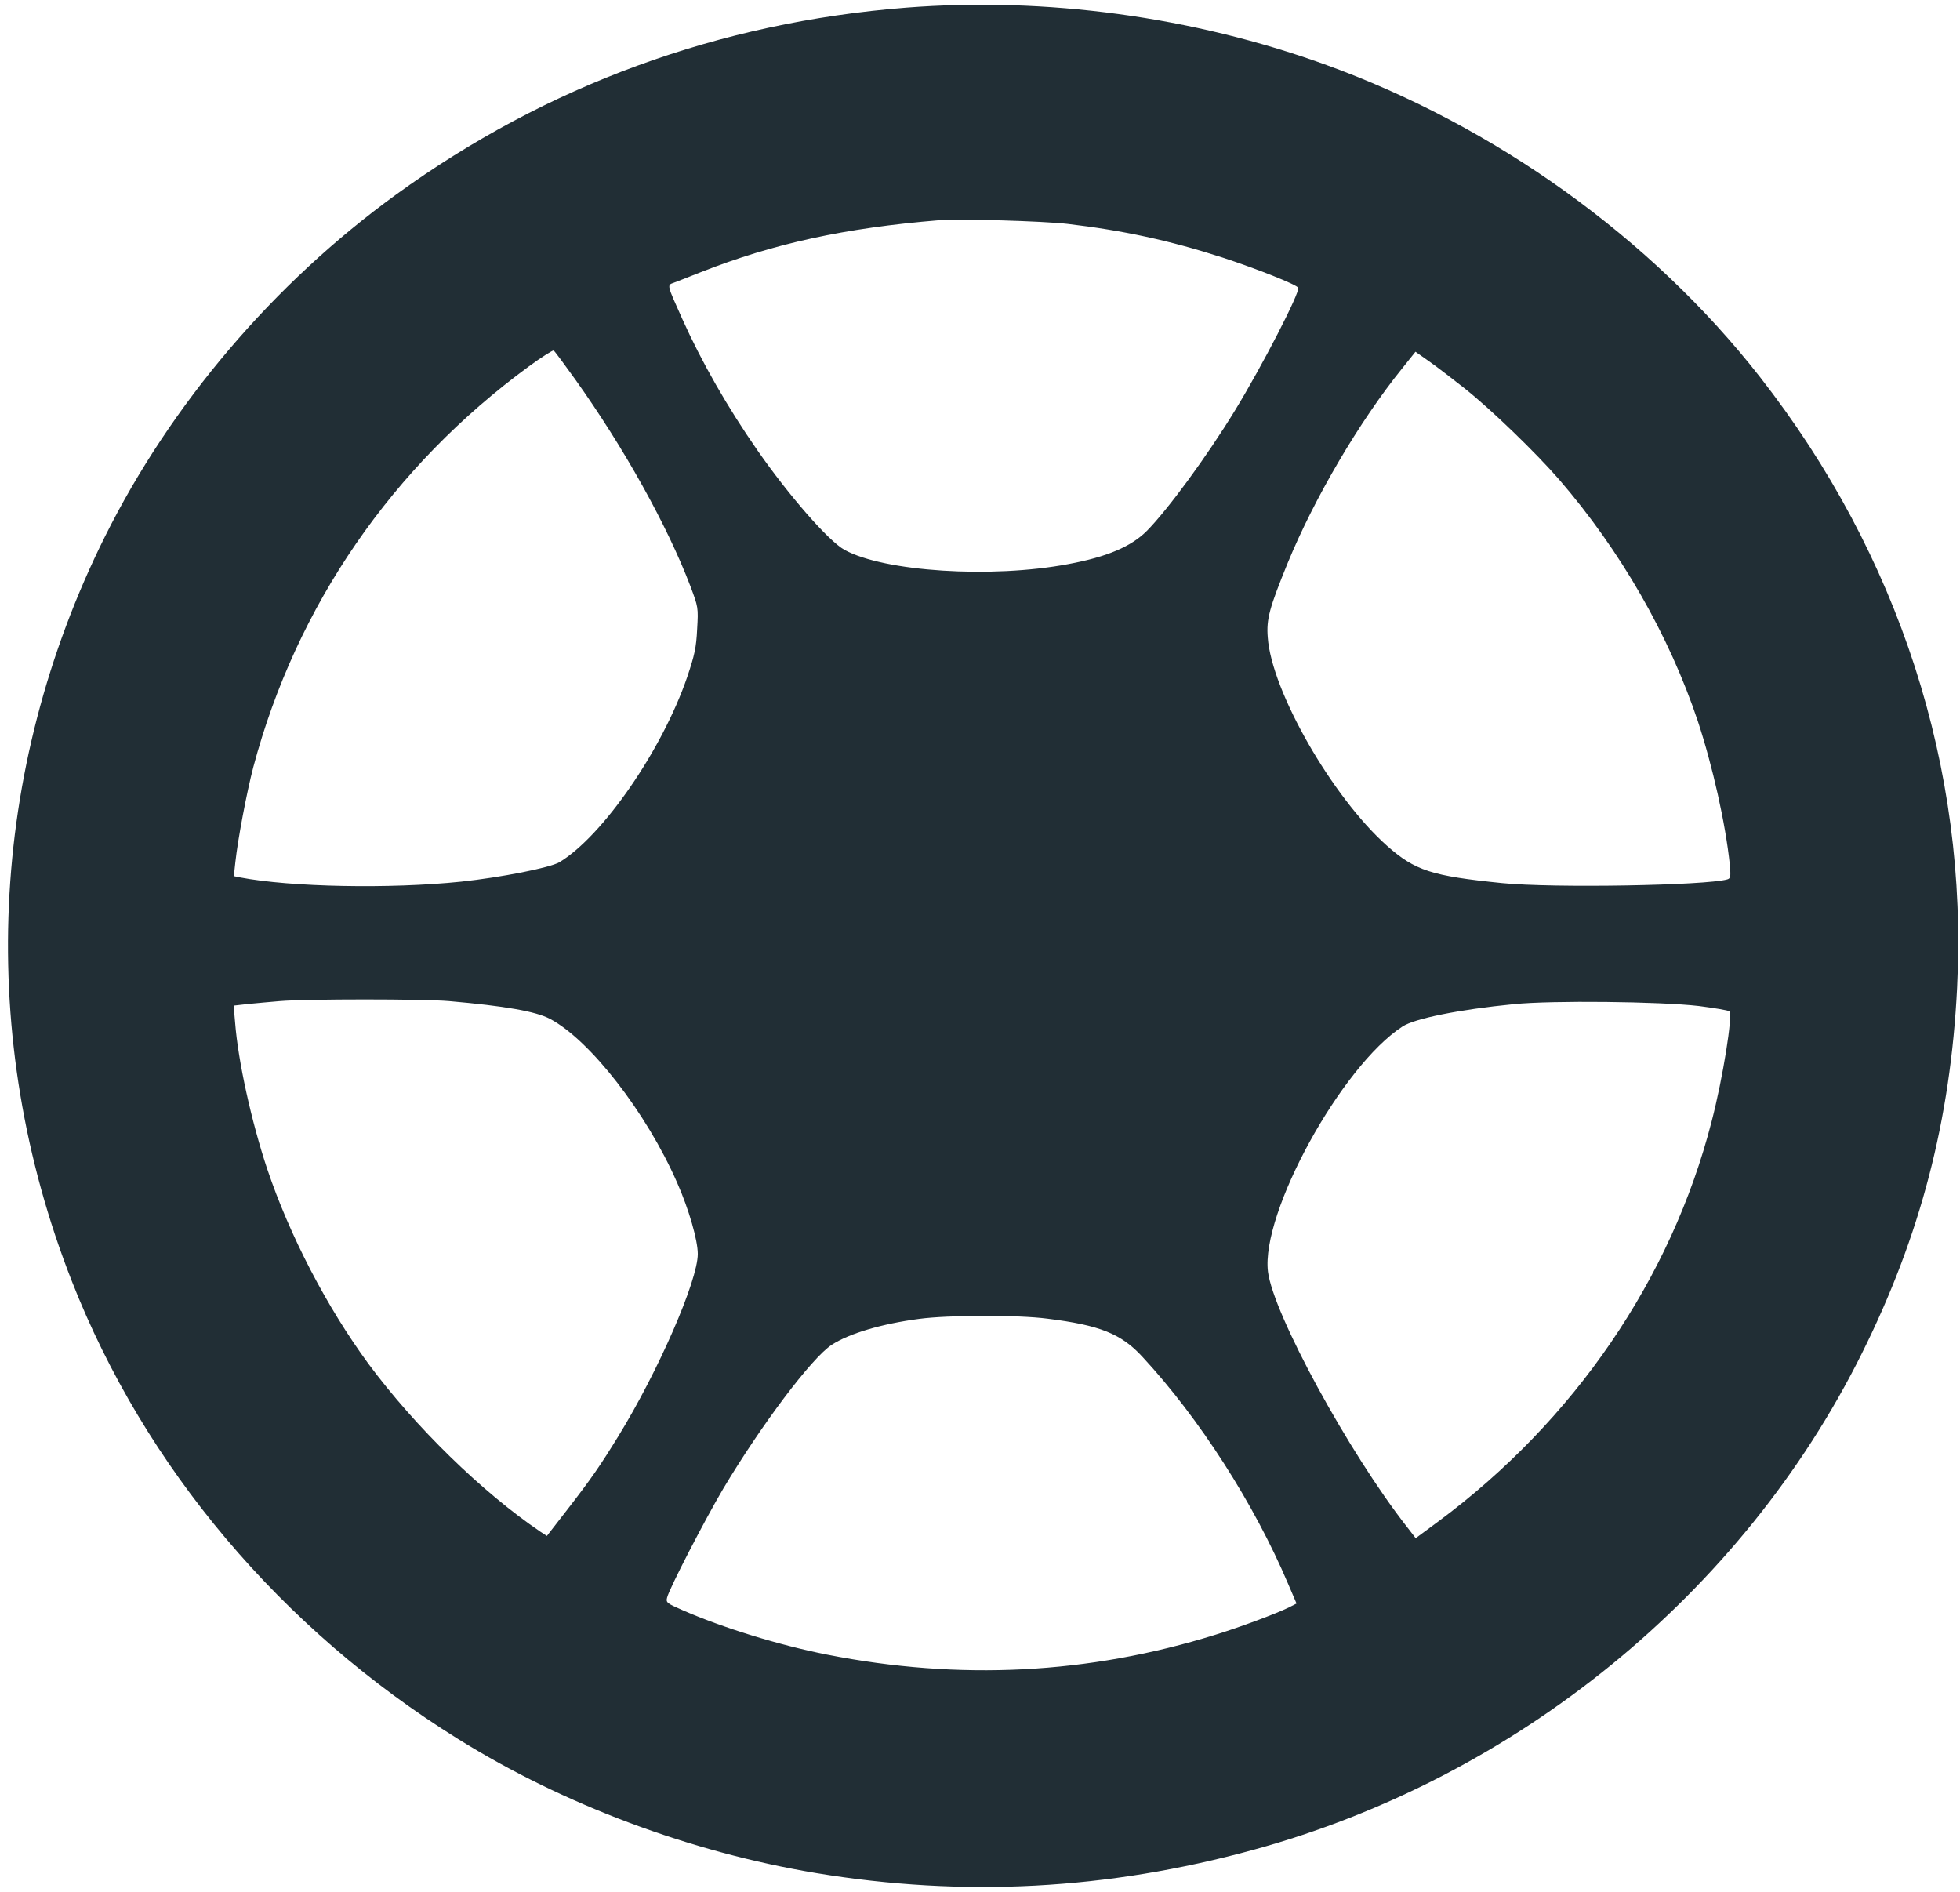 <svg width="201" height="194" viewBox="0 0 201 194" fill="none" xmlns="http://www.w3.org/2000/svg">
<path d="M92.938 0.784C73.729 2.292 56.039 8.762 40.629 19.944C28.04 29.074 17.556 41.407 10.763 55.018C-1.197 79.035 -2.412 106.403 7.355 131.342C14.843 150.439 28.821 167.023 46.967 178.309C57.797 185.052 70.777 189.91 83.713 192.066C98.798 194.558 113.579 193.783 128.534 189.679C155.535 182.288 178.694 163.4 190.935 138.775C196.948 126.714 200.03 114.842 200.703 101.252C201.831 78.805 194.755 56.902 180.474 38.643C169.339 24.404 153.299 12.887 135.805 6.585C122.261 1.706 107.285 -0.325 92.938 0.784ZM109.477 22.959C115.185 23.629 119.939 24.655 125.387 26.414C128.903 27.566 133.027 29.199 133.135 29.513C133.309 30.016 129.467 37.47 126.667 42.056C123.78 46.788 119.765 52.254 117.616 54.431C116.01 56.044 113.514 57.111 109.542 57.844C101.685 59.331 90.659 58.619 86.6 56.379C84.972 55.478 80.913 50.83 77.679 46.181C74.619 41.784 71.949 37.114 69.974 32.717C68.368 29.136 68.389 29.241 69.106 28.99C69.431 28.864 70.69 28.383 71.884 27.901C79.35 24.969 86.621 23.378 96.302 22.582C98.32 22.415 106.937 22.666 109.477 22.959ZM59.013 38.936C63.983 45.909 68.433 53.887 70.799 60.106C71.602 62.242 71.623 62.304 71.493 64.503C71.406 66.388 71.233 67.162 70.473 69.424C67.912 76.899 61.791 85.757 57.363 88.416C56.387 88.981 51.395 89.966 47.292 90.405C40.021 91.159 29.82 90.971 24.589 89.966L23.981 89.84L24.133 88.437C24.393 86.029 25.305 81.234 25.978 78.658C30.384 62.116 40.216 47.835 54.26 37.554C55.54 36.612 56.691 35.9 56.777 35.942C56.886 36.005 57.884 37.366 59.013 38.936ZM150.239 39.857C152.973 42.035 157.51 46.432 159.876 49.154C166.192 56.462 171.162 65.131 174.114 73.947C175.633 78.553 176.957 84.459 177.392 88.646C177.5 89.903 177.478 90.07 177.131 90.175C174.895 90.803 159.246 91.075 154.037 90.552C146.788 89.819 145.116 89.275 142.23 86.72C136.608 81.715 130.4 70.869 130.01 65.362C129.858 63.477 130.183 62.325 132.05 57.74C134.785 51.081 139.408 43.208 143.771 37.805L145.16 36.067L146.614 37.093C147.417 37.659 149.045 38.915 150.239 39.857ZM46.055 102.655C51.785 103.157 54.932 103.702 56.408 104.477C60.489 106.633 66.284 114.067 69.431 121.249C70.647 123.992 71.558 127.175 71.558 128.578C71.558 131.321 67.521 140.576 63.419 147.256C61.509 150.355 60.662 151.59 58.145 154.836L56.083 157.495L55.41 157.056C49.419 152.993 42.56 146.293 37.785 139.843C33.51 134.022 29.689 126.672 27.389 119.825C25.783 114.988 24.415 108.811 24.111 104.854L23.959 103.116L25.457 102.948C26.282 102.864 27.736 102.739 28.691 102.655C31.404 102.425 43.407 102.425 46.055 102.655ZM174.223 103.157C175.829 103.367 177.24 103.597 177.348 103.702C177.717 104.058 176.697 110.507 175.525 115.009C171.379 131.154 161.417 145.686 147.504 156.009L145.181 157.726L144.291 156.574C138.301 148.931 130.574 134.713 130.031 130.4C129.293 124.369 137.563 109.314 143.836 105.251C145.095 104.435 149.653 103.513 155.231 102.969C159.138 102.571 170.251 102.697 174.223 103.157ZM107.415 135.216C112.798 135.886 114.99 136.765 117.16 139.131C122.999 145.434 128.599 154.166 132.093 162.395L132.962 164.426L132.137 164.845C130.791 165.494 127.21 166.834 124.627 167.63C111.647 171.671 98.386 172.341 84.798 169.661C79.915 168.698 74.076 166.897 69.974 165.096C68.389 164.405 68.281 164.322 68.411 163.819C68.628 162.898 72.296 155.82 74.163 152.658C78.048 146.146 83.257 139.215 85.297 137.896C87.099 136.723 90.442 135.739 94.262 135.237C97.257 134.839 104.376 134.818 107.415 135.216Z" fill="#212E35"/>
</svg>
